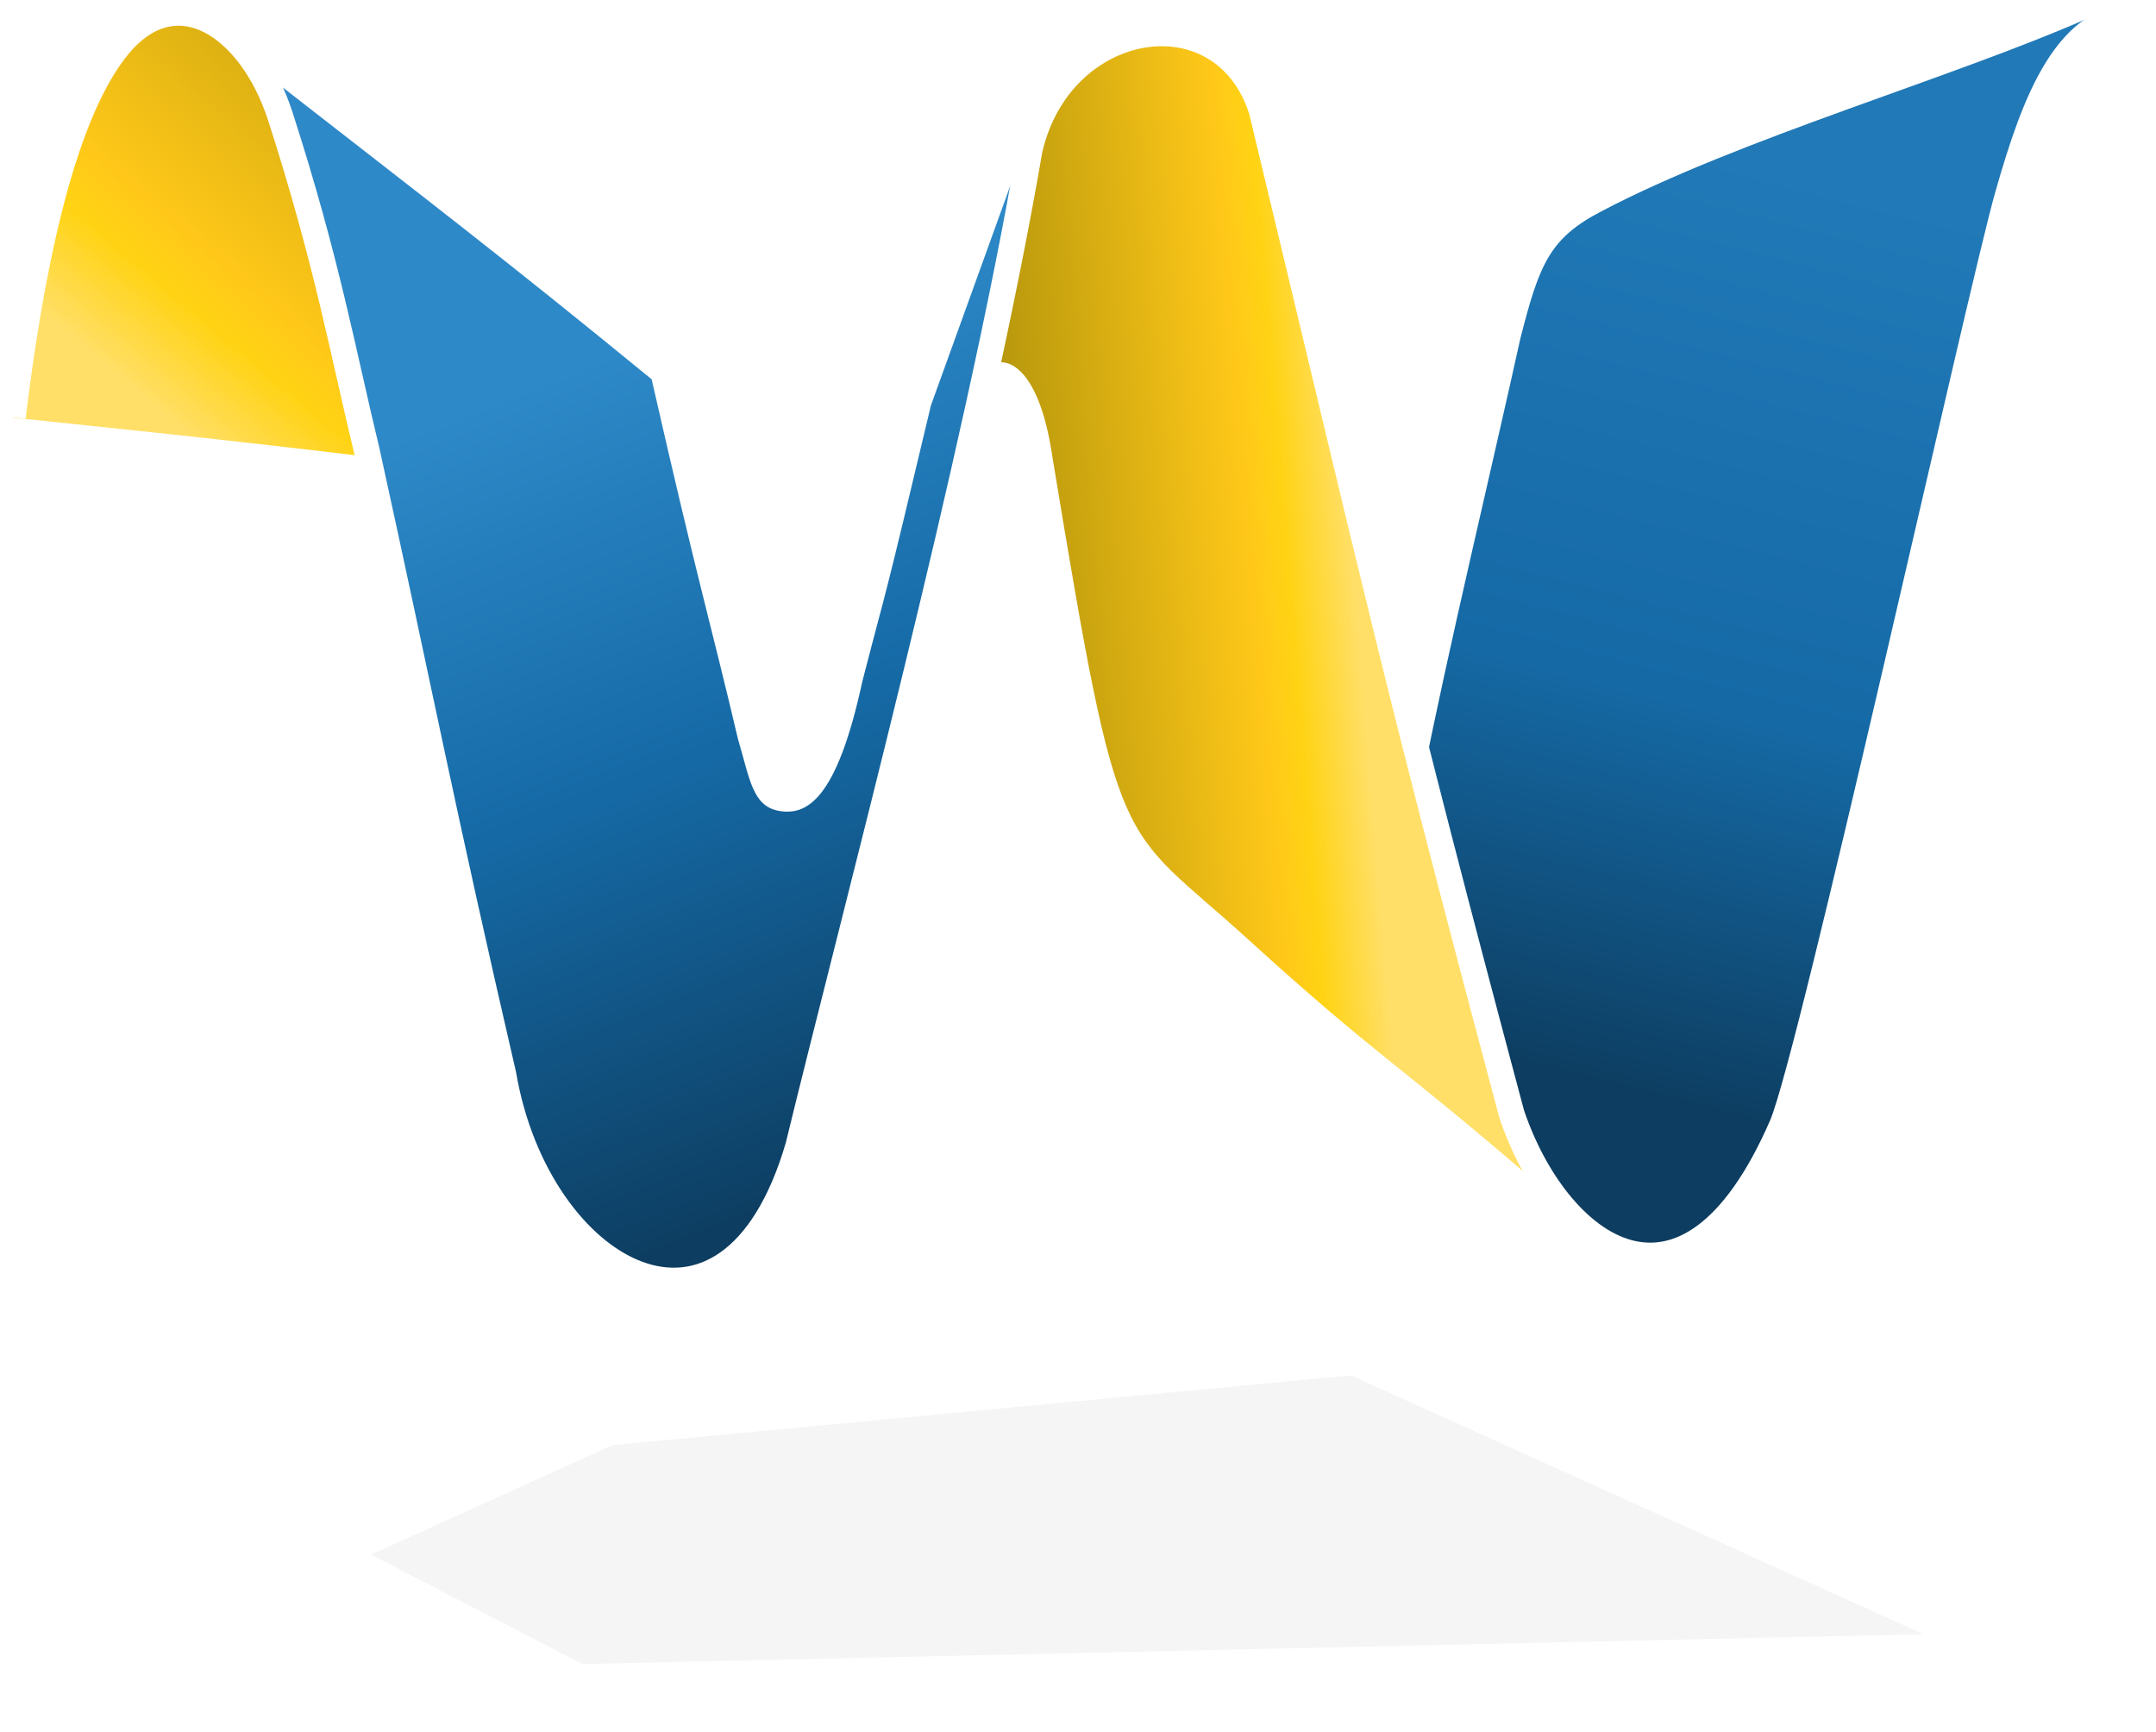 <?xml version="1.0" encoding="UTF-8" standalone="no"?>
<svg
   xmlns:dc="http://purl.org/dc/elements/1.1/"
   xmlns:cc="http://creativecommons.org/ns#"
   xmlns:rdf="http://www.w3.org/1999/02/22-rdf-syntax-ns#"
   xmlns:svg="http://www.w3.org/2000/svg"
   xmlns="http://www.w3.org/2000/svg"
   xmlns:xlink="http://www.w3.org/1999/xlink"
   xmlns:sodipodi="http://sodipodi.sourceforge.net/DTD/sodipodi-0.dtd"
   xmlns:inkscape="http://www.inkscape.org/namespaces/inkscape"
   version="1.1"
   width="251.374"
   height="201.915"
   id="svg2"
   inkscape:version="0.48.0 r9654"
   sodipodi:docname="GooglewavePTCOLORS.svg">
  <sodipodi:namedview
     pagecolor="#828282"
     bordercolor="#666666"
     borderopacity="1"
     objecttolerance="10"
     gridtolerance="10"
     guidetolerance="10"
     inkscape:pageopacity="0"
     inkscape:pageshadow="2"
     inkscape:window-width="1440"
     inkscape:window-height="822"
     id="namedview55"
     showgrid="false"
     inkscape:zoom="1.1688063"
     inkscape:cx="-66.480369"
     inkscape:cy="108.40313"
     inkscape:window-x="0"
     inkscape:window-y="24"
     inkscape:window-maximized="1"
     inkscape:current-layer="svg2" />
  <defs
     id="defs4">
    <linearGradient
       id="linearGradient3890">
      <stop
         offset="0"
         style="stop-color:#0d3d60;stop-opacity:1;"
         id="stop3892" />
      <stop
         id="stop3894"
         style="stop-color:#156aa6;stop-opacity:1;"
         offset="0.433" />
      <stop
         offset="1"
         style="stop-color:#2179b7;stop-opacity:1;"
         id="stop3898" />
    </linearGradient>
    <linearGradient
       id="linearGradient3372">
      <stop
         id="stop3855"
         style="stop-color:#0d3d60;stop-opacity:1;"
         offset="0" />
      <stop
         offset="0.533"
         style="stop-color:#156aa6;stop-opacity:1;"
         id="stop3861" />
      <stop
         offset="1"
         style="stop-color:#2e89c8;stop-opacity:1;"
         id="stop3857" />
    </linearGradient>
    <linearGradient
       id="linearGradient4244">
      <stop
         id="stop4246"
         style="stop-color:#960000;stop-opacity:1"
         offset="0" />
      <stop
         id="stop4248"
         style="stop-color:#fa0000;stop-opacity:1"
         offset="1" />
    </linearGradient>
    <linearGradient
       id="linearGradient4308">
      <stop
         id="stop4310"
         style="stop-color:#b0de7b;stop-opacity:1"
         offset="0" />
      <stop
         id="stop4312"
         style="stop-color:#30a343;stop-opacity:1"
         offset="1" />
    </linearGradient>
    <linearGradient
       id="linearGradient4256">
      <stop
         id="stop4264"
         style="stop-color:#736a00;stop-opacity:1"
         offset="0" />
      <stop
         id="stop5000"
         style="stop-color:#ffc819;stop-opacity:1"
         offset="0.82" />
      <stop
         id="stop5002"
         style="stop-color:#ffd314;stop-opacity:1"
         offset="0.885" />
      <stop
         id="stop4260"
         style="stop-color:#ffdf67;stop-opacity:1"
         offset="1" />
    </linearGradient>
    <linearGradient
       x1="117.009"
       y1="275.05"
       x2="76.022"
       y2="323.759"
       id="linearGradient141"
       xlink:href="#linearGradient4256"
       gradientUnits="userSpaceOnUse"
       gradientTransform="matrix(1.558,0,0,1.558,-109.782,-464.928)" />
    <linearGradient
       x1="175.72"
       y1="371.986"
       x2="151.81"
       y2="312.067"
       id="linearGradient144"
       xlink:href="#linearGradient3372"
       gradientUnits="userSpaceOnUse"
       gradientTransform="matrix(1.558,0,0,1.558,-173.489,-441.633)" />
    <linearGradient
       x1="232.029"
       y1="366.015"
       x2="249.629"
       y2="297.935"
       id="linearGradient147"
       xlink:href="#linearGradient3890"
       gradientUnits="userSpaceOnUse"
       gradientTransform="matrix(1.558,0,0,1.558,-172.726,-442.396)"
       spreadMethod="pad" />
    <linearGradient
       x1="169.674"
       y1="319.768"
       x2="211.191"
       y2="316.371"
       id="linearGradient150"
       xlink:href="#linearGradient4256"
       gradientUnits="userSpaceOnUse"
       gradientTransform="matrix(1.558,0,0,1.558,-172.609,-442.549)" />
    <filter
       inkscape:collect="always"
       id="filter3641"
       x="-0.043"
       width="1.087"
       y="-0.233"
       height="1.467">
      <feGaussianBlur
         inkscape:collect="always"
         stdDeviation="3.385"
         id="feGaussianBlur3643" />
    </filter>
  </defs>
  <path
     d="M 121.028,14.357 C 125.857,2.603 140.525,-2.39 146.563,12.645 156.461,47.969 166.933,96.828 178.304,137.159 162.709,123.735 160.504,123.141 145.409,109.404 130.314,95.668 130.584,101.009 122.715,53.339 120.072,35.211 110.697,43.809 115.093,47.699 116.416,41.867 118.637,22.81 121.028,14.357 z"
     id="path43"
     fill="url(#linearGradient150)" />
  <path
     d="m 186.713,24.634 c 16.08,-8.468 40.883,-15.512 56.907,-22.584 -8.7,8.68 -12.423,27.373 -15.953,42.508 -6.579,36.929 -9.093,51.39 -18.89,82.838 -1.563,4.681 -8.133,21.77 -17.55,19.402 -8.972,-2.256 -12.56,-12.063 -13.49,-15.692 -4.271,-15.615 -8.179,-24.601 -11.854,-40.374 2.866,-14.638 8.176,-36.711 11.386,-51.302 2.204,-8.61 3.383,-11.656 9.445,-14.796 z"
     id="path45"
     sodipodi:nodetypes="ccccscccc"
     style="fill-opacity:1;fill-rule:nonzero;fill:url(#linearGradient147)"
     fill="url(#linearGradient147)" />
  <path
     d="M 30.957,8.629 C 49.73,23.263 58.267,29.721 75.978,44.213 81.412,68.1 82.789,72.325 86.046,86.163 87.415,90.734 87.707,93.951 90.783,94.519 93.984,95.11 97.53,93.39 100.541,79.44 103.723,67.109 102.522,72.57 108.543,47.25 L 119.087,18.06 C 114.683,47.735 105.489,77.261 99.897,101.4 97.151,115.321 92.125,135.781 87.338,144.253 81.584,154.215 71.258,148.757 68.086,144.248 64.431,139.049 60.513,132.249 59.364,124.989 55.595,112.389 46.524,71.597 39.991,44.604 37.116,33.465 36.959,20.038 30.957,8.629 z"
     id="path47"
     fill="url(#linearGradient144)"
     style="fill-opacity:1;fill:url(#linearGradient144)" />
  <path
     d="M 17.474,3.758 C 27.799,-2.737 30.413,10.306 33.121,17.834 37.55,32.453 38.92,38.477 42.27,53.171 25.176,51.123 13.264,49.924 1.501,48.687 3.352,35.068 2.258,49.189 4.566,33.627 6.995,23.484 8.88,9.164 17.474,3.758 z"
     id="path49"
     fill="url(#linearGradient141)"
     sodipodi:nodetypes="cccccs"
     style="fill-opacity:1.0" />
  <path
     d="M 1.5,48.639 C 3.396,32.942 6.897,13.871 13.712,5.474 20.527,-2.923 29.269,3.036 32.691,13.581 38.158,30.565 39.968,40.998 42.773,52.574 49.033,81.039 51.48,94.132 58.7,125.296 62.649,148.418 85.021,161.253 93.073,133.584 99.668,106.445 113.833,53.722 120.05,17.453 123.592,1.948 142.61,-1.173 147.089,12.846 160.216,67.413 162.536,78.538 176.248,129.854 181.445,145.284 196.543,157 207.758,131.201 211.231,123.214 230.904,33.914 234.097,22.734 237.208,11.839 241.022,1.341 249.874,1.83"
     id="path51"
     stroke-width="3"
     stroke="#ffffff"
     fill="none" />
  <path
     d="M 368.475,490.899 457.479,482.5 526.51,513.698 364.813,517.298 339.319,504.098 368.475,490.899 z"
     transform="matrix(0.967,0,0,0.967,-284.867,-306.243)"
     style="opacity:0.358;fill:#000000;fill-opacity:0.306;filter:url(#filter3641)"
     id="path53" />
</svg>
